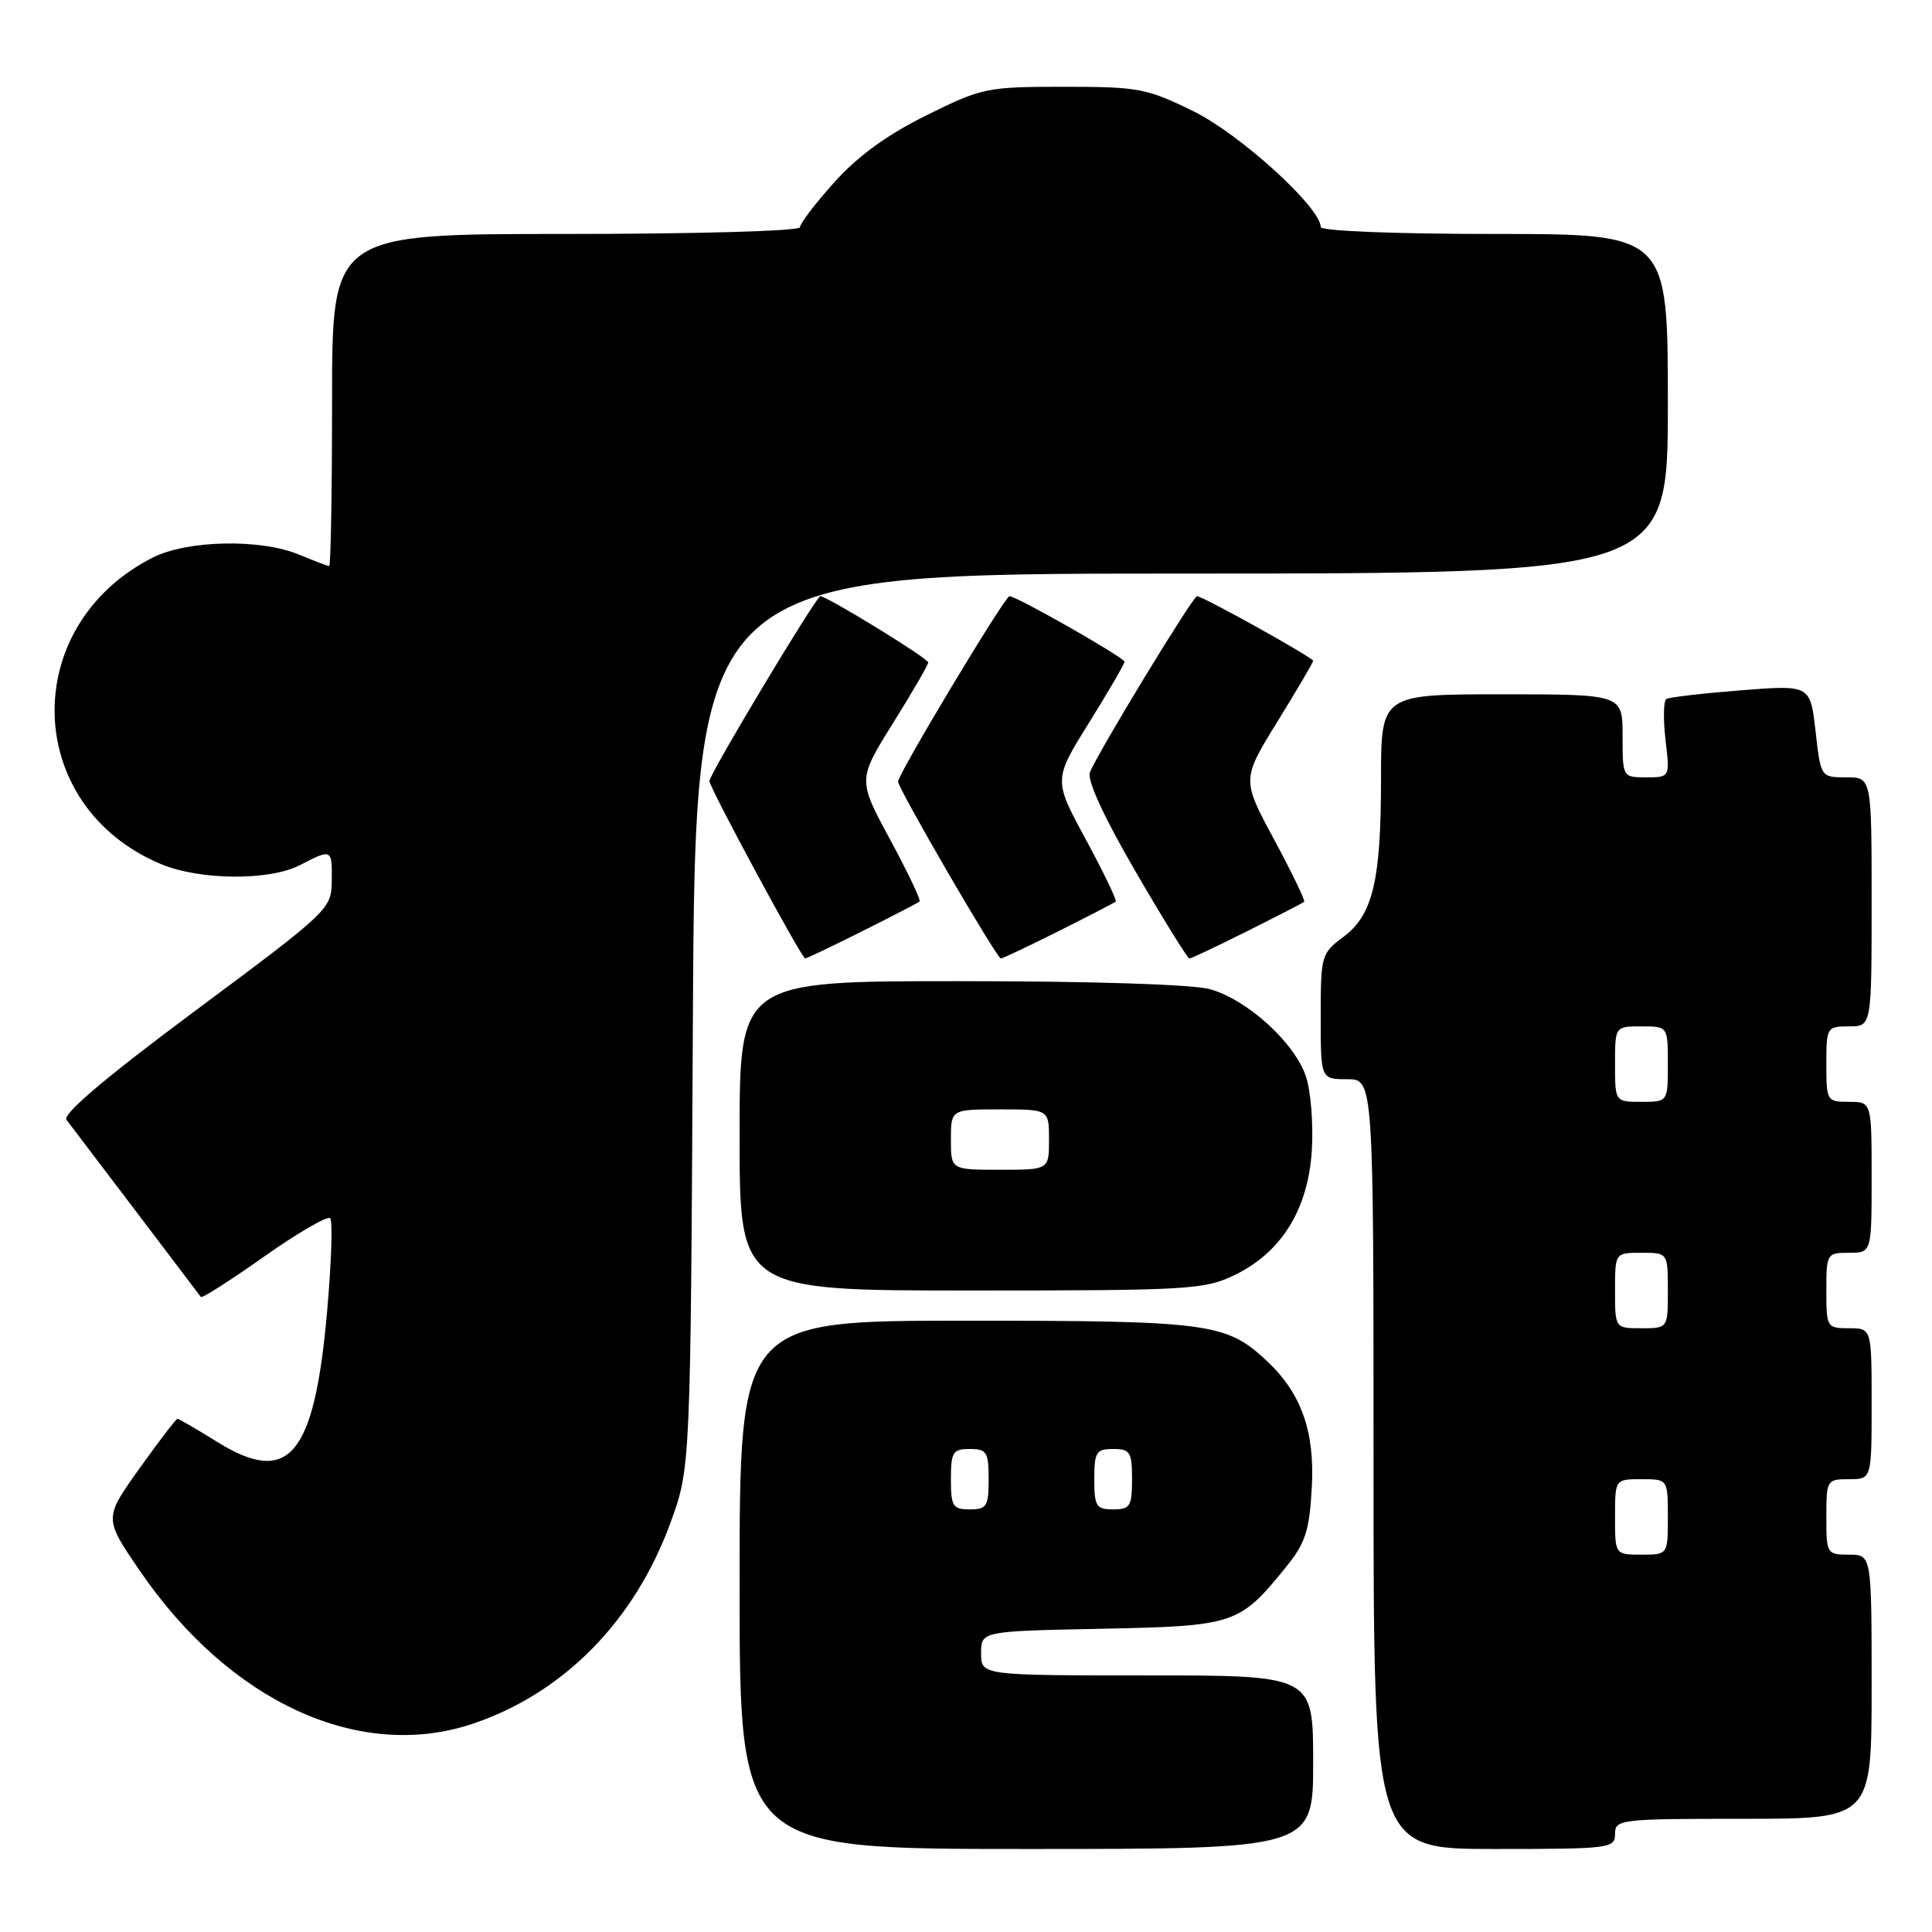 <?xml version="1.0" encoding="UTF-8" standalone="no"?>
<!DOCTYPE svg PUBLIC "-//W3C//DTD SVG 1.1//EN" "http://www.w3.org/Graphics/SVG/1.1/DTD/svg11.dtd" >
<svg xmlns="http://www.w3.org/2000/svg" xmlns:xlink="http://www.w3.org/1999/xlink" version="1.1" viewBox="0 0 256 256">
 <g >
 <path fill="currentColor"
d=" M 174.00 233.50 C 174.00 222.00 174.00 222.00 152.00 222.00 C 130.00 222.00 130.00 222.00 130.00 219.07 C 130.00 216.14 130.00 216.14 145.93 215.82 C 163.64 215.46 164.23 215.27 170.41 207.63 C 172.98 204.46 173.50 202.85 173.82 197.11 C 174.24 189.69 172.42 184.57 167.83 180.30 C 162.48 175.30 160.20 175.00 128.03 175.00 C 98.00 175.00 98.00 175.00 98.00 210.00 C 98.00 245.00 98.00 245.00 136.00 245.00 C 174.00 245.00 174.00 245.00 174.00 233.50 Z  M 214.00 243.00 C 214.00 241.08 214.67 241.00 231.00 241.00 C 248.00 241.00 248.00 241.00 248.00 223.50 C 248.00 206.00 248.00 206.00 245.00 206.00 C 242.07 206.00 242.00 205.89 242.00 201.00 C 242.00 196.11 242.07 196.00 245.00 196.00 C 248.00 196.00 248.00 196.00 248.00 186.00 C 248.00 176.00 248.00 176.00 245.00 176.00 C 242.07 176.00 242.00 175.89 242.00 171.00 C 242.00 166.11 242.07 166.00 245.00 166.00 C 248.00 166.00 248.00 166.00 248.00 156.00 C 248.00 146.00 248.00 146.00 245.00 146.00 C 242.07 146.00 242.00 145.89 242.00 141.00 C 242.00 136.11 242.07 136.00 245.00 136.00 C 248.00 136.00 248.00 136.00 248.00 119.50 C 248.00 103.00 248.00 103.00 244.63 103.00 C 241.26 103.00 241.26 103.00 240.57 96.88 C 239.87 90.75 239.87 90.75 230.69 91.47 C 225.64 91.87 221.19 92.38 220.80 92.62 C 220.42 92.86 220.37 95.29 220.69 98.03 C 221.28 103.00 221.28 103.00 218.14 103.00 C 215.00 103.00 215.00 103.00 215.00 97.50 C 215.00 92.00 215.00 92.00 199.00 92.00 C 183.00 92.00 183.00 92.00 182.99 103.25 C 182.99 116.77 181.90 121.27 177.95 124.19 C 175.09 126.31 175.00 126.64 175.00 134.69 C 175.00 143.00 175.00 143.00 178.50 143.00 C 182.00 143.00 182.00 143.00 182.00 194.00 C 182.00 245.00 182.00 245.00 198.00 245.00 C 213.33 245.00 214.00 244.92 214.00 243.00 Z  M 62.72 228.38 C 74.70 224.32 84.10 214.76 88.83 201.80 C 91.50 194.50 91.50 194.50 91.81 135.25 C 92.12 76.00 92.12 76.00 156.56 76.00 C 221.00 76.00 221.00 76.00 221.00 53.50 C 221.00 31.00 221.00 31.00 198.00 31.00 C 184.68 31.00 175.00 30.61 175.00 30.08 C 175.00 27.50 164.35 17.81 158.19 14.77 C 151.95 11.70 150.89 11.50 140.97 11.50 C 130.76 11.50 130.13 11.63 122.78 15.27 C 117.58 17.84 113.70 20.65 110.58 24.12 C 108.06 26.92 106.00 29.62 106.00 30.11 C 106.00 30.61 92.49 31.00 75.00 31.00 C 44.00 31.00 44.00 31.00 44.00 53.00 C 44.00 65.10 43.83 75.00 43.62 75.00 C 43.41 75.00 41.63 74.32 39.65 73.50 C 34.54 71.36 24.78 71.56 20.20 73.90 C 2.39 82.99 3.07 106.88 21.36 114.51 C 26.50 116.65 35.71 116.72 39.73 114.64 C 43.98 112.44 44.01 112.45 43.96 116.75 C 43.92 120.44 43.62 120.73 25.94 133.88 C 14.00 142.76 8.25 147.63 8.81 148.38 C 9.27 148.99 13.41 154.45 18.01 160.50 C 22.60 166.55 26.48 171.66 26.62 171.86 C 26.77 172.06 30.54 169.65 35.00 166.50 C 39.46 163.35 43.40 161.07 43.75 161.42 C 44.10 161.77 43.91 167.35 43.34 173.82 C 41.64 192.98 38.28 196.96 28.78 191.06 C 26.08 189.38 23.71 188.00 23.52 188.00 C 23.33 188.00 21.06 190.97 18.47 194.59 C 13.77 201.18 13.77 201.18 18.51 208.11 C 30.43 225.56 47.68 233.47 62.72 228.38 Z  M 163.57 168.96 C 169.79 165.96 173.32 160.27 173.82 152.49 C 174.04 149.03 173.70 144.61 173.05 142.66 C 171.57 138.18 165.28 132.45 160.32 131.07 C 158.03 130.44 144.78 130.01 127.25 130.01 C 98.00 130.00 98.00 130.00 98.00 150.50 C 98.00 171.00 98.00 171.00 128.68 171.00 C 157.50 171.00 159.62 170.88 163.57 168.96 Z  M 114.27 123.38 C 118.25 121.39 121.66 119.62 121.85 119.45 C 122.05 119.27 120.28 115.57 117.93 111.22 C 113.66 103.31 113.66 103.31 118.33 95.82 C 120.90 91.70 123.00 88.08 123.00 87.78 C 123.00 87.24 109.58 79.00 108.70 79.00 C 108.16 79.00 94.00 102.58 94.00 103.49 C 94.00 104.35 106.23 127.00 106.69 127.00 C 106.89 127.00 110.30 125.37 114.27 123.38 Z  M 140.27 123.38 C 144.25 121.39 147.65 119.63 147.84 119.46 C 148.02 119.30 146.24 115.60 143.88 111.24 C 139.59 103.32 139.59 103.32 144.30 95.77 C 146.88 91.62 149.00 87.98 149.00 87.68 C 149.00 87.14 134.71 79.00 133.76 79.00 C 133.15 79.00 119.00 102.55 119.00 103.56 C 119.00 104.50 132.08 127.00 132.62 127.00 C 132.86 127.00 136.30 125.37 140.27 123.38 Z  M 165.27 123.38 C 169.25 121.39 172.64 119.64 172.81 119.49 C 172.98 119.34 171.19 115.63 168.83 111.25 C 164.54 103.28 164.54 103.28 169.27 95.61 C 171.87 91.40 174.00 87.77 174.00 87.56 C 174.00 87.14 159.38 79.00 158.61 79.00 C 158.06 79.00 145.37 99.87 144.42 102.34 C 144.02 103.38 146.26 108.24 150.47 115.49 C 154.15 121.82 157.36 127.00 157.60 127.00 C 157.85 127.00 161.30 125.37 165.27 123.38 Z  M 126.00 196.00 C 126.00 192.40 126.25 192.00 128.50 192.00 C 130.75 192.00 131.00 192.40 131.00 196.00 C 131.00 199.60 130.75 200.00 128.50 200.00 C 126.25 200.00 126.00 199.60 126.00 196.00 Z  M 145.00 196.00 C 145.00 192.40 145.25 192.00 147.50 192.00 C 149.75 192.00 150.00 192.40 150.00 196.00 C 150.00 199.60 149.75 200.00 147.50 200.00 C 145.25 200.00 145.00 199.60 145.00 196.00 Z  M 214.00 201.00 C 214.00 196.00 214.00 196.00 217.50 196.00 C 221.00 196.00 221.00 196.00 221.00 201.00 C 221.00 206.00 221.00 206.00 217.50 206.00 C 214.00 206.00 214.00 206.00 214.00 201.00 Z  M 214.00 171.00 C 214.00 166.00 214.00 166.00 217.50 166.00 C 221.00 166.00 221.00 166.00 221.00 171.00 C 221.00 176.00 221.00 176.00 217.50 176.00 C 214.00 176.00 214.00 176.00 214.00 171.00 Z  M 214.00 141.00 C 214.00 136.00 214.00 136.00 217.50 136.00 C 221.00 136.00 221.00 136.00 221.00 141.00 C 221.00 146.00 221.00 146.00 217.50 146.00 C 214.00 146.00 214.00 146.00 214.00 141.00 Z  M 126.00 151.00 C 126.00 147.00 126.00 147.00 132.50 147.00 C 139.00 147.00 139.00 147.00 139.00 151.00 C 139.00 155.00 139.00 155.00 132.50 155.00 C 126.00 155.00 126.00 155.00 126.00 151.00 Z "/>
</g>
</svg>